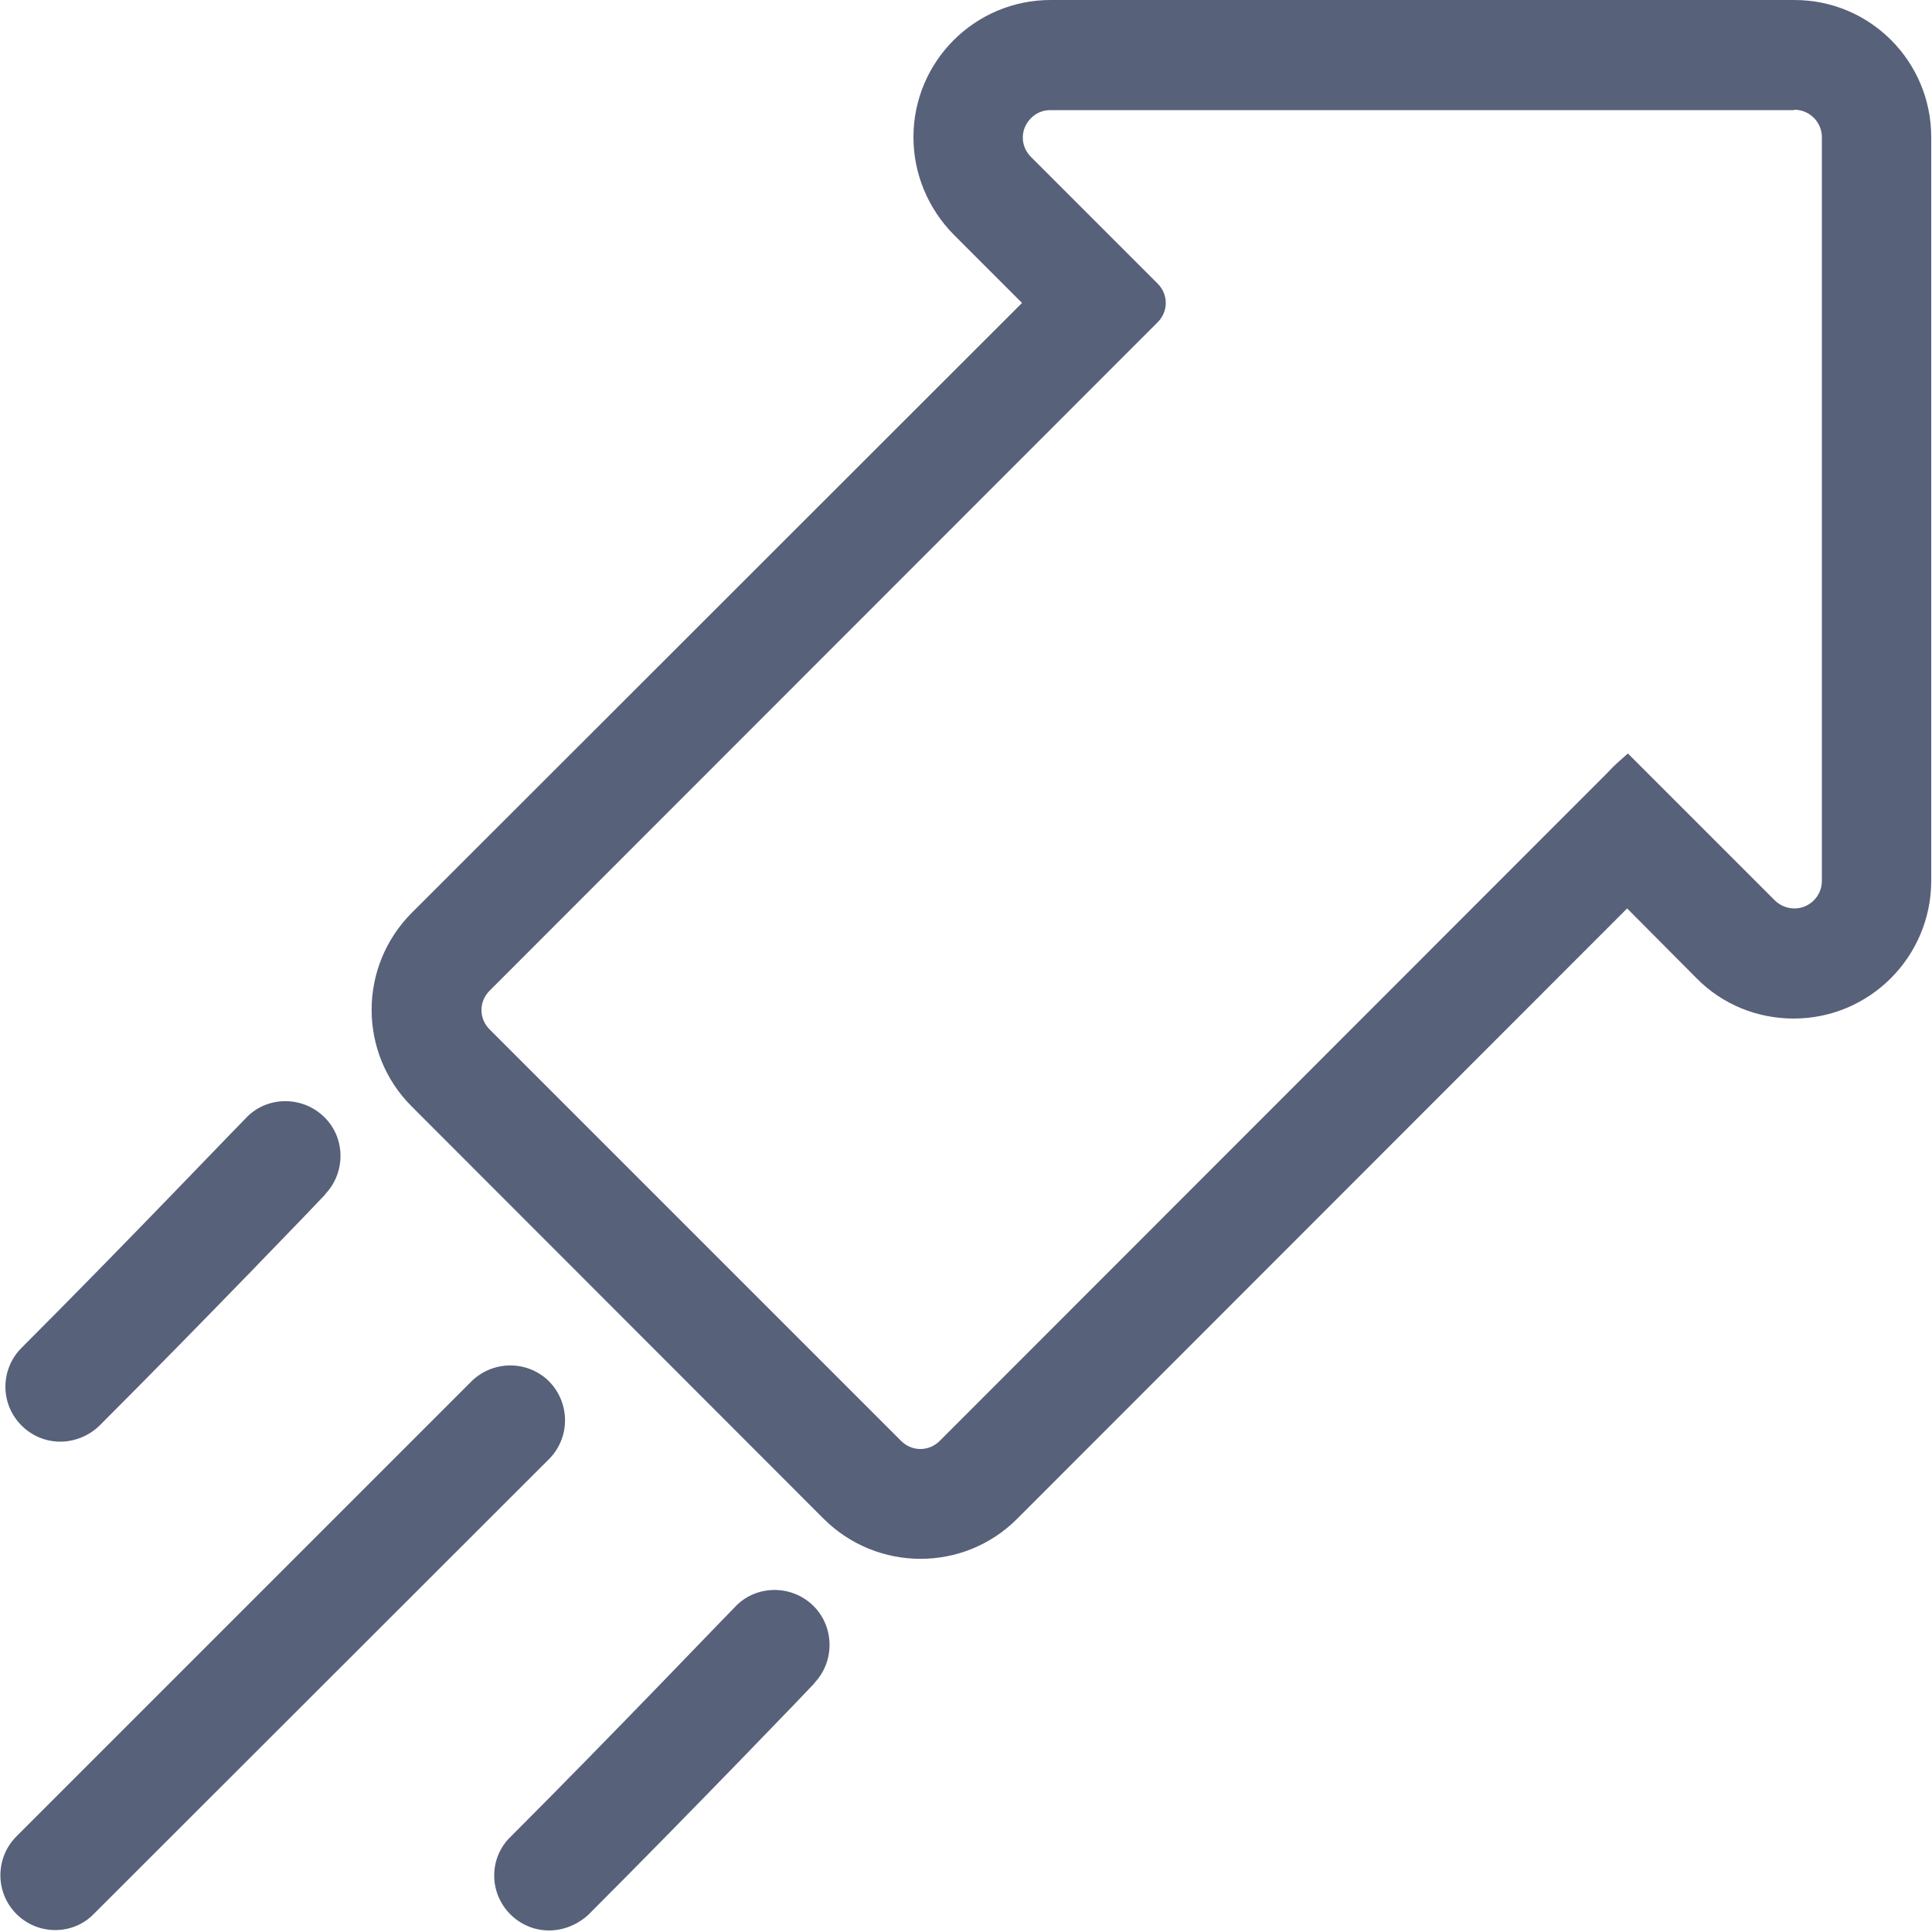 <?xml version="1.0" encoding="UTF-8"?>
<!-- Generator: Adobe Illustrator 24.3.0, SVG Export Plug-In . SVG Version: 6.00 Build 0)  -->
<svg xmlns="http://www.w3.org/2000/svg" xmlns:xlink="http://www.w3.org/1999/xlink" version="1.1" id="Capa_1" x="0px" y="0px" viewBox="0 0 500 500" style="enable-background:new 0 0 500 500;" xml:space="preserve">
<style type="text/css">
	.st0{fill:#006AFF;}
</style>
<g id="Artwork">
	<path class="st0" d="M464.4,28.4c3.9,0,7.1,3.2,7.1,7.1V228c0,3.9-3.2,7.1-7.1,7.1c0,0,0,0-0.1,0c-1.8,0-3.7-0.8-5-2.1l-32.8-32.8   l-5.2-5.2l0,0c-1.8,1.6-3.6,3.1-5.2,4.9l-172.9,173c-2.8,2.8-7.2,2.8-10,0L126.7,266.4c-2.8-2.8-2.8-7.2,0-10L299.6,83.4   c2.8-2.8,2.8-7.2,0-10l-32.8-32.8c-2.8-2.8-2.8-7.2,0-10c1.4-1.4,3.1-2.1,5-2.1h192.4 M464.4,0H271.9c-19.6,0-35.5,15.9-35.5,35.5   c0,9.5,3.8,18.5,10.4,25.2l17.7,17.7L106.6,236.2c-13.9,13.9-13.9,36.4,0,50.2L213.1,393c13.9,13.9,36.4,13.9,50.2,0l157.8-157.9   l18,18.1c6.6,6.7,15.6,10.4,25.1,10.4c19.6,0,35.5-15.9,35.6-35.5V35.5C499.8,15.9,484,0,464.4,0L464.4,0z" style="fill: #58617a;"/>
	<path class="st0" d="M14.3,499.5c-7.8,0-14.2-6.3-14.2-14.2c0-3.8,1.5-7.4,4.2-10.1l117.5-117.5c5.5-5.6,14.4-5.8,20.1-0.4   c5.6,5.5,5.8,14.4,0.4,20.1c-0.1,0.1-0.2,0.2-0.4,0.4L24.3,495.3C21.7,498,18.1,499.5,14.3,499.5z" style="fill: #58617a;"/>
	<path class="st0" d="M142.1,499.6c-7.8,0-14.2-6.4-14.2-14.2c0-3.8,1.5-7.4,4.2-10c26.4-26.4,57.6-59.1,58-59.4   c5.3-5.8,14.4-6,20.1-0.7s6,14.4,0.7,20.1c-0.1,0.1-0.1,0.1-0.2,0.3c-0.3,0.4-31.8,33.2-58.4,59.8   C149.5,498.1,145.8,499.6,142.1,499.6z" style="fill: #58617a;"/>
	<path class="st0" d="M15.6,373.1c-7.8,0-14.2-6.4-14.2-14.2c0-3.8,1.5-7.4,4.1-10c26.4-26.4,57.6-59.1,58-59.4   c5.3-5.8,14.4-6,20.1-0.7c5.8,5.3,6,14.4,0.7,20.1c-0.1,0.1-0.1,0.1-0.2,0.3c-0.3,0.4-31.8,33.2-58.4,59.8   C23,371.6,19.3,373.1,15.6,373.1z" style="fill: #58617a;"/>
</g>
</svg>
